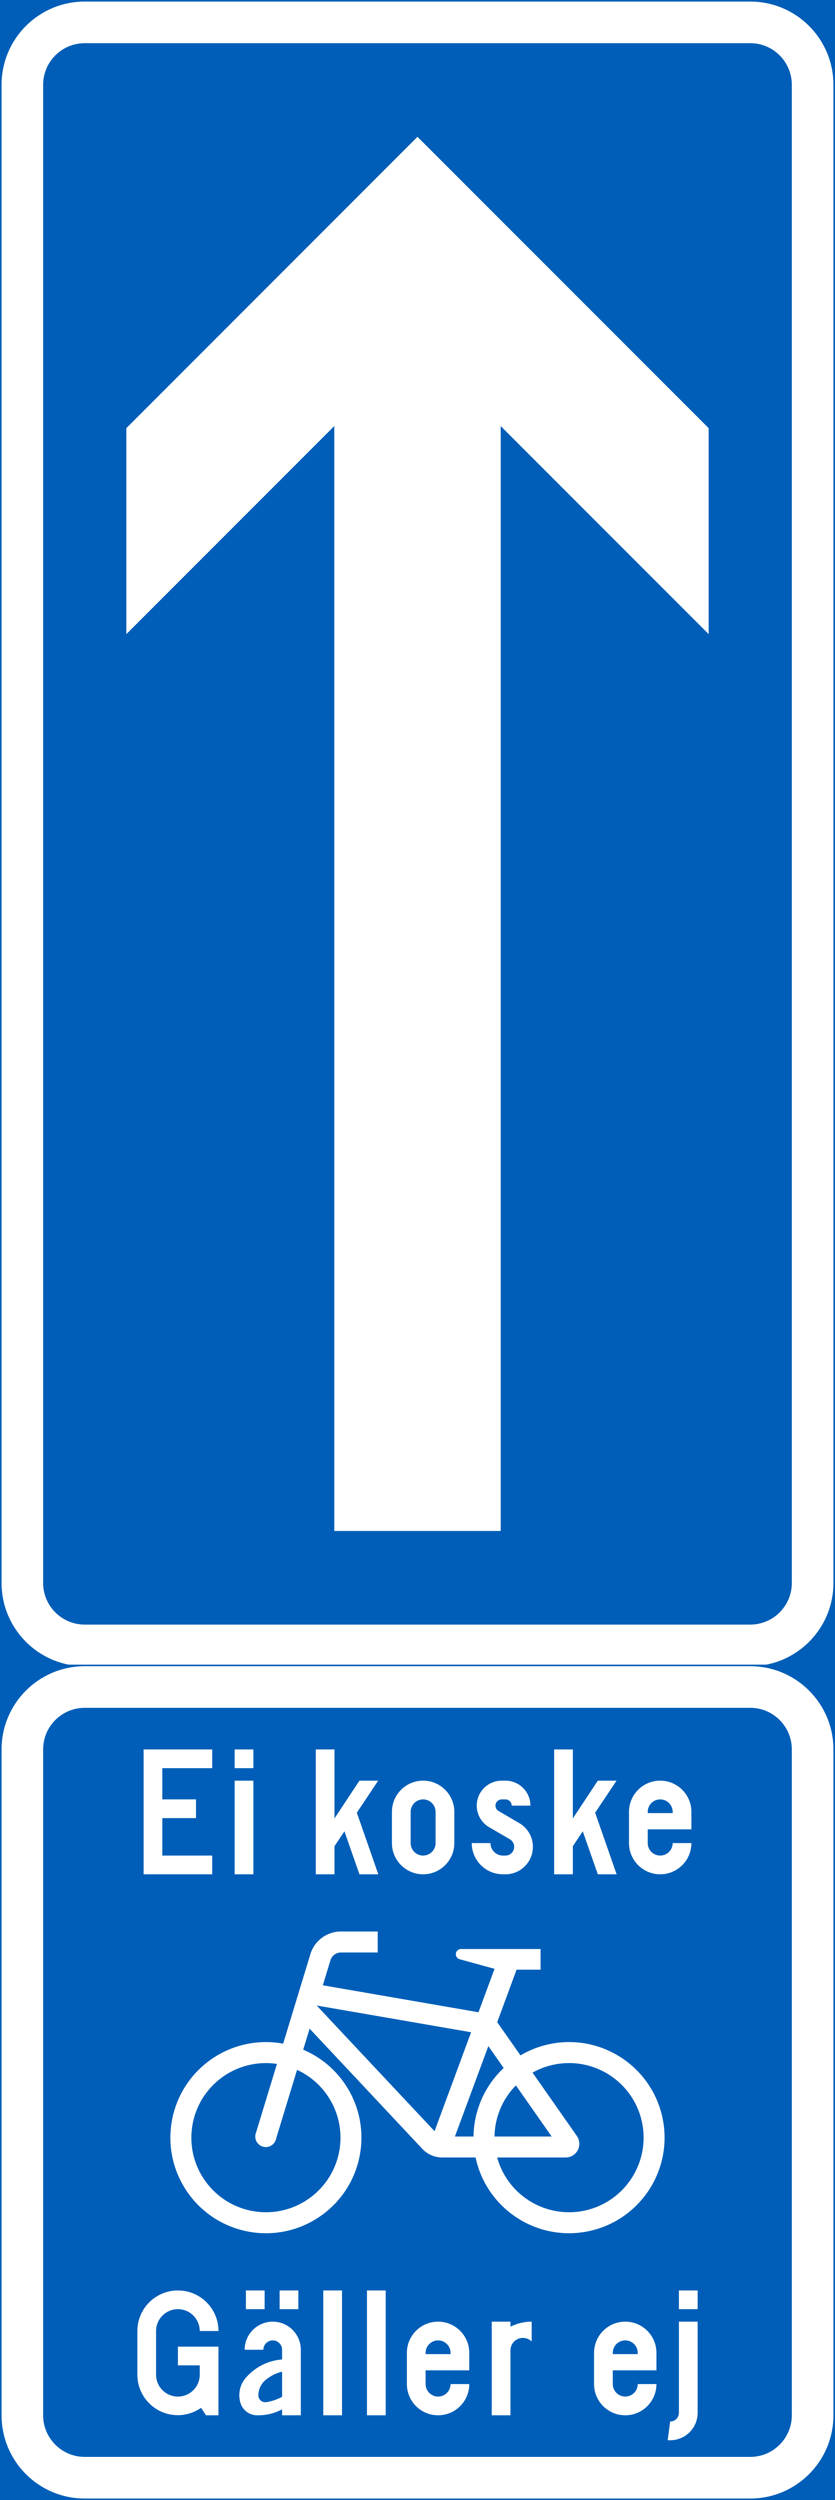 <?xml version="1.0" encoding="UTF-8" standalone="no"?>
<!-- Generator: Adobe Illustrator 16.0.0, SVG Export Plug-In . SVG Version: 6.00 Build 0)  -->

<svg
   xmlns:dc="http://purl.org/dc/elements/1.1/"
   xmlns:cc="http://creativecommons.org/ns#"
   xmlns:rdf="http://www.w3.org/1999/02/22-rdf-syntax-ns#"
   xmlns:svg="http://www.w3.org/2000/svg"
   xmlns="http://www.w3.org/2000/svg"
   xmlns:sodipodi="http://sodipodi.sourceforge.net/DTD/sodipodi-0.dtd"
   xmlns:inkscape="http://www.inkscape.org/namespaces/inkscape"
   version="1.1"
   id="Layer_1"
   x="0px"
   y="0px"
   width="132.781"
   height="397.35"
   viewBox="0 0 132.781 397.35"
   xml:space="preserve"
   sodipodi:docname="E14.1_3.svg"
   inkscape:version="0.92.5 (2060ec1f9f, 2020-04-08)"><rect x="0" y="0" width="132.781" height="397.35" fill="#333333" stroke="none"/><defs
   id="defs666" /><sodipodi:namedview
   pagecolor="#ffffff"
   bordercolor="#666666"
   borderopacity="1"
   objecttolerance="10"
   gridtolerance="10"
   guidetolerance="10"
   inkscape:pageopacity="0"
   inkscape:pageshadow="2"
   inkscape:window-width="640"
   inkscape:window-height="480"
   id="namedview664"
   showgrid="false"
   inkscape:zoom="0.55503813"
   inkscape:cx="66.390503"
   inkscape:cy="198.675"
   inkscape:window-x="0"
   inkscape:window-y="0"
   inkscape:window-maximized="0"
   inkscape:current-layer="Layer_1" />
<g
   id="LWPOLYLINE_14_"
   transform="translate(-146.208,-13.923)">
	
		<rect
   x="146.458"
   y="14.173"
   style="fill:#005eb8;stroke:#005eb8;stroke-width:0.5;stroke-miterlimit:10"
   width="132.281"
   height="264.566"
   id="rect552" />
</g>
<g
   id="LWPOLYLINE_12_"
   transform="translate(-146.208,-13.923)">
	<path
   style="fill:#ffffff"
   d="M 278.739,265.51 V 27.401 c 0,-7.307 -5.924,-13.229 -13.226,-13.229 H 159.684 c -7.31,0 -13.227,5.922 -13.227,13.229 V 265.51 c 0,7.31 5.917,13.229 13.227,13.229 h 105.829 c 7.302,0 13.226,-5.92 13.226,-13.229 z"
   id="path555"
   inkscape:connector-curvature="0" />
</g>
<g
   id="LWPOLYLINE_7_"
   transform="translate(-146.208,-13.923)">
	
		<rect
   x="146.458"
   y="278.739"
   style="fill:#005eb8;stroke:#005eb8;stroke-width:0.5;stroke-miterlimit:10"
   width="132.281"
   height="132.284"
   id="rect558" />
</g>
<g
   id="LWPOLYLINE_9_"
   transform="translate(-146.208,-13.923)">
	<path
   style="fill:#ffffff"
   d="M 278.739,397.794 V 291.969 c 0,-7.306 -5.924,-13.229 -13.226,-13.229 H 159.684 c -7.31,0 -13.227,5.924 -13.227,13.229 v 105.825 c 0,7.307 5.917,13.229 13.227,13.229 h 105.829 c 7.302,0 13.226,-5.922 13.226,-13.229 z"
   id="path561"
   inkscape:connector-curvature="0" />
</g>
<g
   id="LWPOLYLINE_8_"
   transform="translate(-146.208,-13.923)">
	<path
   style="fill:#005eb8"
   d="M 272.123,397.794 V 291.969 c 0,-3.655 -2.962,-6.616 -6.609,-6.616 h -105.83 c -3.655,0 -6.617,2.961 -6.617,6.616 v 105.825 c 0,3.651 2.962,6.613 6.617,6.613 h 105.829 c 3.648,0 6.61,-2.962 6.61,-6.613 z"
   id="path564"
   inkscape:connector-curvature="0" />
</g>
<g
   id="LWPOLYLINE_11_"
   transform="translate(-146.208,-13.923)">
	<path
   style="fill:#005eb8"
   d="M 272.123,265.51 V 27.401 c 0,-3.653 -2.962,-6.615 -6.609,-6.615 h -105.83 c -3.655,0 -6.617,2.962 -6.617,6.615 V 265.51 c 0,3.654 2.962,6.616 6.617,6.616 h 105.829 c 3.648,0 6.61,-2.962 6.61,-6.616 z"
   id="path567"
   inkscape:connector-curvature="0" />
</g>
<g
   id="LWPOLYLINE_13_"
   transform="translate(-146.208,-13.923)">
	<polygon
   style="fill:#ffffff"
   points="258.897,114.706 258.897,81.968 212.595,35.668 166.3,81.968 166.3,114.706 199.369,81.636 199.369,257.244 225.828,257.244 225.828,81.636 "
   id="polygon570" />
</g>
<g
   id="LWPOLYLINE_46_"
   transform="translate(-146.208,-13.923)">
	<polygon
   style="fill:#ffffff"
   points="179.957,308.835 172.02,308.835 172.02,302.882 177.375,302.882 177.375,299.905 172.02,299.905 172.02,294.945 179.957,294.945 179.957,291.969 169.043,291.969 169.043,311.812 179.957,311.812 "
   id="polygon573" />
</g>
<g
   id="LWPOLYLINE_47_"
   transform="translate(-146.208,-13.923)">
	<rect
   x="183.524"
   y="296.93"
   style="fill:#ffffff"
   width="2.977"
   height="14.882"
   id="rect576" />
</g>
<g
   id="LWPOLYLINE_48_"
   transform="translate(-146.208,-13.923)">
	<rect
   x="183.524"
   y="291.969"
   style="fill:#ffffff"
   width="2.977"
   height="2.977"
   id="rect579" />
</g>
<g
   id="LWPOLYLINE_49_"
   transform="translate(-146.208,-13.923)">
	<polygon
   style="fill:#ffffff"
   points="196.421,291.969 199.398,291.969 199.398,302.934 203.367,296.93 206.343,296.93 202.951,302.025 206.365,311.814 203.367,311.812 200.981,304.979 199.398,307.347 199.398,311.812 196.421,311.812 "
   id="polygon582" />
</g>
<g
   id="LWPOLYLINE_50_"
   transform="translate(-146.208,-13.923)">
	<path
   style="fill:#ffffff"
   d="m 208.532,306.851 c 0,2.739 2.218,4.961 4.961,4.961 2.735,0 4.96,-2.222 4.96,-4.961 v -4.961 c 0,-2.742 -2.225,-4.96 -4.96,-4.96 -2.743,0 -4.961,2.218 -4.961,4.96 z"
   id="path585"
   inkscape:connector-curvature="0" />
</g>
<g
   id="LWPOLYLINE_52_"
   transform="translate(-146.208,-13.923)">
	<path
   style="fill:#ffffff"
   d="m 221.225,306.851 c 0,2.739 2.225,4.961 4.961,4.961 h 0.4 c 2.408,0 4.363,-1.955 4.363,-4.366 0,-1.554 -0.825,-2.987 -2.167,-3.771 l -3.29,-1.919 c -0.307,-0.179 -0.496,-0.507 -0.496,-0.857 0,-0.547 0.445,-0.992 0.992,-0.992 h 0.598 c 0.548,0 0.992,0.445 0.992,0.992 h 2.977 c 0,-2.191 -1.78,-3.968 -3.969,-3.968 h -0.598 c -2.188,0 -3.969,1.776 -3.969,3.968 0,1.412 0.752,2.718 1.97,3.429 l 3.298,1.919 c 0.423,0.248 0.686,0.708 0.686,1.2 0,0.77 -0.62,1.39 -1.387,1.39 h -0.4 c -1.095,0 -1.984,-0.89 -1.984,-1.984 h -2.977 z"
   id="path588"
   inkscape:connector-curvature="0" />
</g>
<g
   id="LWPOLYLINE_53_"
   transform="translate(-146.208,-13.923)">
	<polygon
   style="fill:#ffffff"
   points="234.327,291.969 237.303,291.969 237.303,302.934 241.272,296.93 244.249,296.93 240.848,302.025 244.262,311.814 241.272,311.812 238.879,304.979 237.303,307.347 237.303,311.812 234.327,311.812 "
   id="polygon591" />
</g>
<g
   id="LWPOLYLINE_54_"
   transform="translate(-146.208,-13.923)">
	<path
   style="fill:#ffffff"
   d="m 253.177,306.851 h 2.977 c 0,2.739 -2.226,4.961 -4.961,4.961 -2.743,0 -4.961,-2.222 -4.961,-4.961 v -4.961 c 0,-2.742 2.218,-4.96 4.961,-4.96 2.735,0 4.961,2.218 4.961,4.96 v 2.779 h -6.945 v 2.182 c 0,1.095 0.883,1.984 1.984,1.984 1.095,0 1.984,-0.89 1.984,-1.984 z"
   id="path594"
   inkscape:connector-curvature="0" />
</g>
<g
   id="LWPOLYLINE_56_"
   transform="translate(-146.208,-13.923)">
	<path
   style="fill:#ffffff"
   d="m 178.964,397.794 h 1.984 V 386.881 H 174.5 v 2.977 h 3.472 v 1.39 0.099 c 0,1.918 -1.554,3.473 -3.472,3.473 -1.919,0 -3.473,-1.555 -3.473,-3.473 V 384.4 c 0,-1.915 1.554,-3.473 3.473,-3.473 1.918,0 3.472,1.558 3.472,3.473 h 2.977 c 0,-3.563 -2.889,-6.448 -6.448,-6.448 -3.561,0 -6.449,2.885 -6.449,6.448 v 6.945 c 0,3.556 2.882,6.431 6.435,6.431 1.32,0 2.611,-0.409 3.691,-1.168 z"
   id="path597"
   inkscape:connector-curvature="0" />
</g>
<g
   id="LWPOLYLINE_57_"
   transform="translate(-146.208,-13.923)">
	<rect
   x="190.673"
   y="377.952"
   style="fill:#ffffff"
   width="2.977"
   height="2.976"
   id="rect600" />
</g>
<g
   id="LWPOLYLINE_58_"
   transform="translate(-146.208,-13.923)">
	<rect
   x="185.311"
   y="377.952"
   style="fill:#ffffff"
   width="2.977"
   height="2.976"
   id="rect603" />
</g>
<g
   id="LWPOLYLINE_59_"
   transform="translate(-146.208,-13.923)">
	<path
   style="fill:#ffffff"
   d="m 194.043,397.794 h -2.977 v -0.951 c -1.196,0.646 -2.538,0.974 -3.896,0.951 -1.218,0.033 -2.319,-0.736 -2.706,-1.896 -0.481,-1.521 -0.08,-3.185 1.058,-4.314 1.444,-1.555 3.429,-2.506 5.544,-2.663 v -1.543 c 0,-0.82 -0.664,-1.488 -1.488,-1.488 -0.824,0 -1.488,0.668 -1.488,1.488 h -2.976 c 0,-2.466 1.999,-4.465 4.464,-4.465 2.466,0 4.465,1.999 4.465,4.465 z"
   id="path606"
   inkscape:connector-curvature="0" />
</g>
<g
   id="LWPOLYLINE_61_"
   transform="translate(-146.208,-13.923)">
	<rect
   x="197.618"
   y="377.952"
   style="fill:#ffffff"
   width="2.977"
   height="19.842"
   id="rect609" />
</g>
<g
   id="LWPOLYLINE_62_"
   transform="translate(-146.208,-13.923)">
	<rect
   x="204.563"
   y="377.952"
   style="fill:#ffffff"
   width="2.977"
   height="19.842"
   id="rect612" />
</g>
<g
   id="LWPOLYLINE_63_"
   transform="translate(-146.208,-13.923)">
	<path
   style="fill:#ffffff"
   d="m 217.855,392.834 h 2.976 c 0,2.739 -2.217,4.96 -4.96,4.96 -2.743,0 -4.961,-2.221 -4.961,-4.96 v -4.961 c 0,-2.739 2.218,-4.961 4.961,-4.961 2.743,0 4.96,2.222 4.96,4.961 v 2.779 h -6.944 v 2.182 c 0,1.098 0.89,1.984 1.984,1.984 1.093,0 1.984,-0.886 1.984,-1.984 z"
   id="path615"
   inkscape:connector-curvature="0" />
</g>
<g
   id="LWPOLYLINE_65_"
   transform="translate(-146.208,-13.923)">
	<path
   style="fill:#ffffff"
   d="m 227.382,387.476 v 10.318 h -2.977 v -14.882 h 2.977 v 0.799 c 1.043,-0.525 2.195,-0.799 3.37,-0.799 v 3.148 c -0.781,-0.767 -2.043,-0.755 -2.809,0.029 -0.357,0.369 -0.561,0.869 -0.561,1.387 z"
   id="path618"
   inkscape:connector-curvature="0" />
</g>
<g
   id="LWPOLYLINE_66_"
   transform="translate(-146.208,-13.923)">
	<path
   style="fill:#ffffff"
   d="m 247.619,392.834 h 2.976 c 0,2.739 -2.217,4.96 -4.96,4.96 -2.743,0 -4.961,-2.221 -4.961,-4.96 v -4.961 c 0,-2.739 2.218,-4.961 4.961,-4.961 2.743,0 4.96,2.222 4.96,4.961 v 2.779 h -6.944 v 2.182 c 0,1.098 0.89,1.984 1.984,1.984 1.093,0 1.984,-0.886 1.984,-1.984 z"
   id="path621"
   inkscape:connector-curvature="0" />
</g>
<g
   id="LWPOLYLINE_68_"
   transform="translate(-146.208,-13.923)">
	<path
   style="fill:#ffffff"
   d="m 257.146,382.912 v 14.484 c 0,2.415 -1.955,4.366 -4.37,4.366 h -0.394 l 0.394,-2.977 c 0.766,0 1.394,-0.623 1.394,-1.39 v -14.484 h 2.976 z"
   id="path624"
   inkscape:connector-curvature="0" />
</g>
<g
   id="LWPOLYLINE_69_"
   transform="translate(-146.208,-13.923)">
	<rect
   x="254.169"
   y="377.952"
   style="fill:#ffffff"
   width="2.977"
   height="2.976"
   id="rect627" />
</g>
<g
   id="LWPOLYLINE_73_"
   transform="translate(-146.208,-13.923)">
	<path
   style="fill:#ffffff"
   d="m 225.274,335.315 3.698,5.278 c 1.415,-0.839 2.962,-1.44 4.574,-1.783 8.207,-1.74 16.268,3.501 18.012,11.708 1.735,8.207 -3.502,16.269 -11.709,18.008 -8.207,1.74 -16.268,-3.501 -18.012,-11.705 h -5.311 c -1.218,0 -2.386,-0.518 -3.21,-1.422 l -17.873,-19.055 -1.021,3.341 c 6.552,2.779 10.294,9.725 9.01,16.721 -1.51,8.25 -9.425,13.714 -17.676,12.204 -8.251,-1.51 -13.715,-9.425 -12.205,-17.676 1.518,-8.251 9.426,-13.715 17.684,-12.205 l 4.333,-14.232 c 0.649,-2.134 2.619,-3.593 4.852,-3.593 h 5.851 v 3.334 h -5.851 c -0.766,0 -1.438,0.5 -1.663,1.229 l -1.211,3.986 24.752,4.286 2.553,-6.901 -5.624,-1.547 c -0.336,-0.127 -0.555,-0.459 -0.532,-0.824 0.021,-0.455 0.416,-0.81 0.875,-0.78 h 0.438 12.161 v 3.283 h -3.815 z"
   id="path630"
   inkscape:connector-curvature="0" />
</g>
<g
   id="LWPOLYLINE_51_"
   transform="translate(-146.208,-13.923)">
	<path
   style="fill:#005eb8"
   d="m 211.508,306.851 c 0,1.095 0.883,1.984 1.984,1.984 1.094,0 1.983,-0.89 1.983,-1.984 v -4.961 c 0,-1.094 -0.89,-1.984 -1.983,-1.984 -1.102,0 -1.984,0.891 -1.984,1.984 z"
   id="path633"
   inkscape:connector-curvature="0" />
</g>
<g
   id="LWPOLYLINE_55_"
   transform="translate(-146.208,-13.923)">
	<path
   style="fill:#005eb8"
   d="m 249.208,302.087 h 3.969 v -0.197 c 0,-1.094 -0.89,-1.984 -1.984,-1.984 -1.102,0 -1.984,0.891 -1.984,1.984 v 0.197 z"
   id="path636"
   inkscape:connector-curvature="0" />
</g>
<g
   id="LWPOLYLINE_60_"
   transform="translate(-146.208,-13.923)">
	<path
   style="fill:#005eb8"
   d="m 191.067,390.86 c -0.992,0.237 -1.911,0.708 -2.691,1.375 -0.693,0.609 -1.087,1.496 -1.08,2.418 0.015,0.605 0.519,1.08 1.116,1.069 0.052,-0.004 0.103,-0.004 0.153,-0.011 0.875,-0.146 1.722,-0.431 2.502,-0.854 z"
   id="path639"
   inkscape:connector-curvature="0" />
</g>
<g
   id="LWPOLYLINE_64_"
   transform="translate(-146.208,-13.923)">
	<path
   style="fill:#005eb8"
   d="m 213.886,388.073 h 3.969 v -0.2 c 0,-1.098 -0.891,-1.984 -1.984,-1.984 -1.095,0 -1.984,0.887 -1.984,1.984 v 0.2 z"
   id="path642"
   inkscape:connector-curvature="0" />
</g>
<g
   id="LWPOLYLINE_67_"
   transform="translate(-146.208,-13.923)">
	<path
   style="fill:#005eb8"
   d="m 243.65,388.073 h 3.969 v -0.2 c 0,-1.098 -0.891,-1.984 -1.984,-1.984 -1.095,0 -1.984,0.887 -1.984,1.984 v 0.2 z"
   id="path645"
   inkscape:connector-curvature="0" />
</g>
<g
   id="LWPOLYLINE_70_"
   transform="translate(-146.208,-13.923)">
	<path
   style="fill:#005eb8"
   d="m 196.568,332.668 24.555,4.249 -5.813,15.725 c -0.001,0 -18.75,-19.974 -18.742,-19.974 z"
   id="path648"
   inkscape:connector-curvature="0" />
</g>
<g
   id="LWPOLYLINE_71_"
   transform="translate(-146.208,-13.923)">
	<path
   style="fill:#005eb8"
   d="m 228.243,345.361 c -2.138,2.174 -3.355,5.085 -3.399,8.127 h 9.09 z"
   id="path651"
   inkscape:connector-curvature="0" />
</g>
<g
   id="LWPOLYLINE_72_"
   transform="translate(-146.208,-13.923)">
	<path
   style="fill:#005eb8"
   d="m 221.509,353.488 c 0.051,-4.13 1.78,-8.065 4.793,-10.892 l -2.437,-3.48 -5.318,14.372 h 2.984 z"
   id="path654"
   inkscape:connector-curvature="0" />
</g>
<g
   id="LWPOLYLINE_74_"
   transform="translate(-146.208,-13.923)">
	<path
   style="fill:#005eb8"
   d="m 237.938,353.4 c 0.255,0.364 0.394,0.803 0.394,1.247 0,1.2 -0.97,2.174 -2.174,2.174 h -10.892 c 1.744,6.311 8.272,10.017 14.583,8.276 6.311,-1.739 10.017,-8.269 8.28,-14.579 -1.744,-6.31 -8.273,-10.016 -14.583,-8.279 -0.927,0.255 -1.816,0.623 -2.655,1.094 z"
   id="path657"
   inkscape:connector-curvature="0" />
</g>
<g
   id="LWPOLYLINE_75_"
   transform="translate(-146.208,-13.923)">
	<path
   style="fill:#005eb8"
   d="m 193.446,342.896 -3.334,10.936 c -0.022,0.098 -0.052,0.196 -0.088,0.284 -0.343,0.86 -1.32,1.27 -2.174,0.927 -0.861,-0.351 -1.27,-1.328 -0.927,-2.182 l 3.327,-10.913 c -6.471,-0.971 -12.512,3.49 -13.481,9.965 -0.971,6.478 3.494,12.511 9.972,13.481 6.471,0.97 12.512,-3.494 13.481,-9.965 0.781,-5.224 -1.984,-10.33 -6.776,-12.533 z"
   id="path660"
   inkscape:connector-curvature="0" />
</g>
</svg>